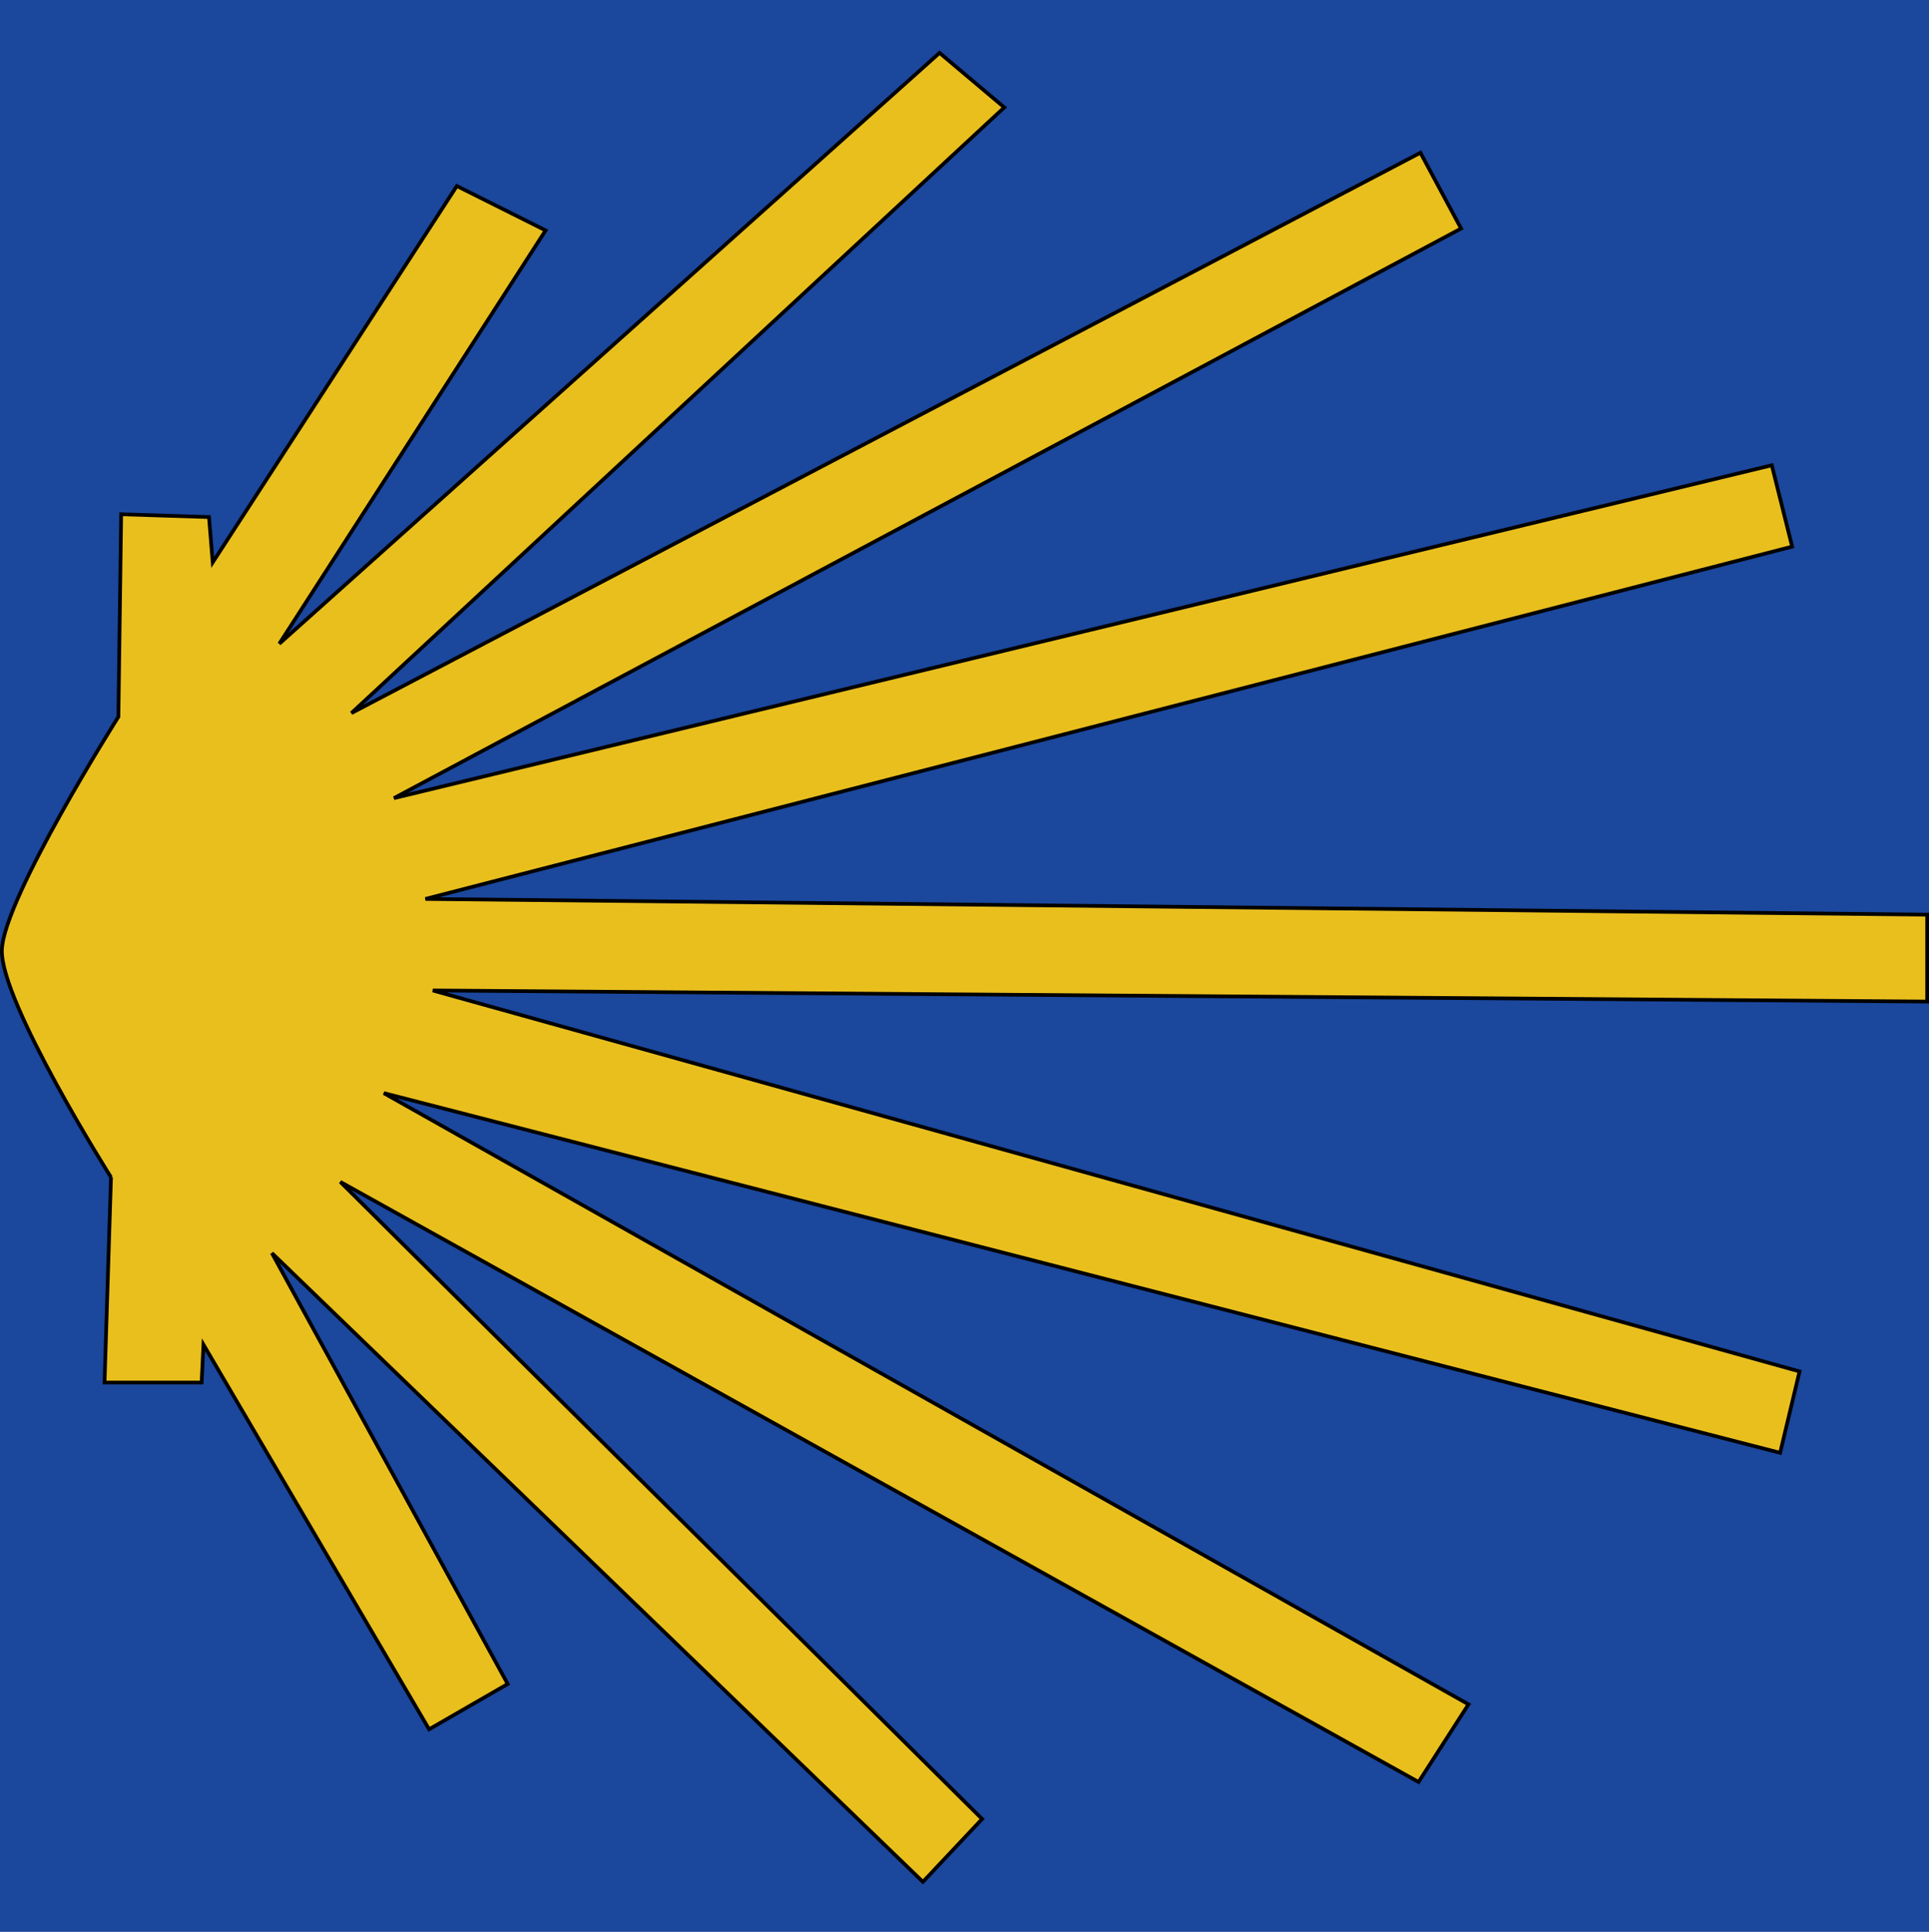 <?xml version="1.0" encoding="UTF-8" standalone="no"?>
<svg
   xmlns:dc="http://purl.org/dc/elements/1.1/"
   xmlns:cc="http://creativecommons.org/ns#"
   xmlns:rdf="http://www.w3.org/1999/02/22-rdf-syntax-ns#"
   xmlns:svg="http://www.w3.org/2000/svg"
   xmlns="http://www.w3.org/2000/svg"
   xmlns:sodipodi="http://sodipodi.sourceforge.net/DTD/sodipodi-0.dtd"
   xmlns:inkscape="http://www.inkscape.org/namespaces/inkscape"
   version="1.1"
   id="svg4528"
   viewBox="0 0 150 150.227"
   height="42.397mm"
   width="42.333mm"
   inkscape:version="0.91 r13725"
   sodipodi:docname="Logo_Caminoeurope_Quadratisch_Icon_de.svg">
  <sodipodi:namedview
     pagecolor="#ffffff"
     bordercolor="#666666"
     borderopacity="1"
     objecttolerance="10"
     gridtolerance="10"
     guidetolerance="10"
     inkscape:pageopacity="0"
     inkscape:pageshadow="2"
     inkscape:window-width="640"
     inkscape:window-height="480"
     id="namedview8"
     showgrid="false"
     showborder="false"
     inkscape:zoom="1.5709556"
     inkscape:cx="75.000079"
     inkscape:cy="75.113517"
     inkscape:window-x="0"
     inkscape:window-y="0"
     inkscape:window-maximized="0"
     inkscape:current-layer="svg4528" />
  <defs
     id="defs4530" />
  <rect
     style="fill:#1b479d;fill-opacity:1;stroke:none"
     id="rect3898-1"
     width="150"
     height="150.227"
     x="0"
     y="-6.0058596e-008" />
  <path
     inkscape:connector-curvature="0"
     d="m 8.631,91.55 c 0,0 -8.629,-13.662 -8.485,-17.689 0.144,-4.027 9.06,-18.121 9.06,-18.121 l 0.216,-15.748 6.831,0.216 0.288,3.523 18.983,-29.266 6.903,3.452 -20.709,32.142 51.342,-45.949 5.033,4.243 -50.766,47.099 83.125,-43.576 3.164,5.896 -82.981,44.295 107.142,-25.887 1.582,6.328 -106.279,27.397 116.777,1.222 0,6.759 -116.202,-0.863 106.279,29.626 -1.51,6.328 -108.58,-27.972 84.347,47.531 -3.883,6.04 -83.844,-46.668 49.904,49.544 -4.602,4.89 -50.623,-48.897 18.336,33.509 -6.112,3.523 -17.545,-29.913 -0.144,2.948 -7.55,0 0.503,-15.963 z"
     style="fill:#e9bf1e;stroke:#000000;stroke-width:0.288"
     id="path2030-94" />
</svg>
